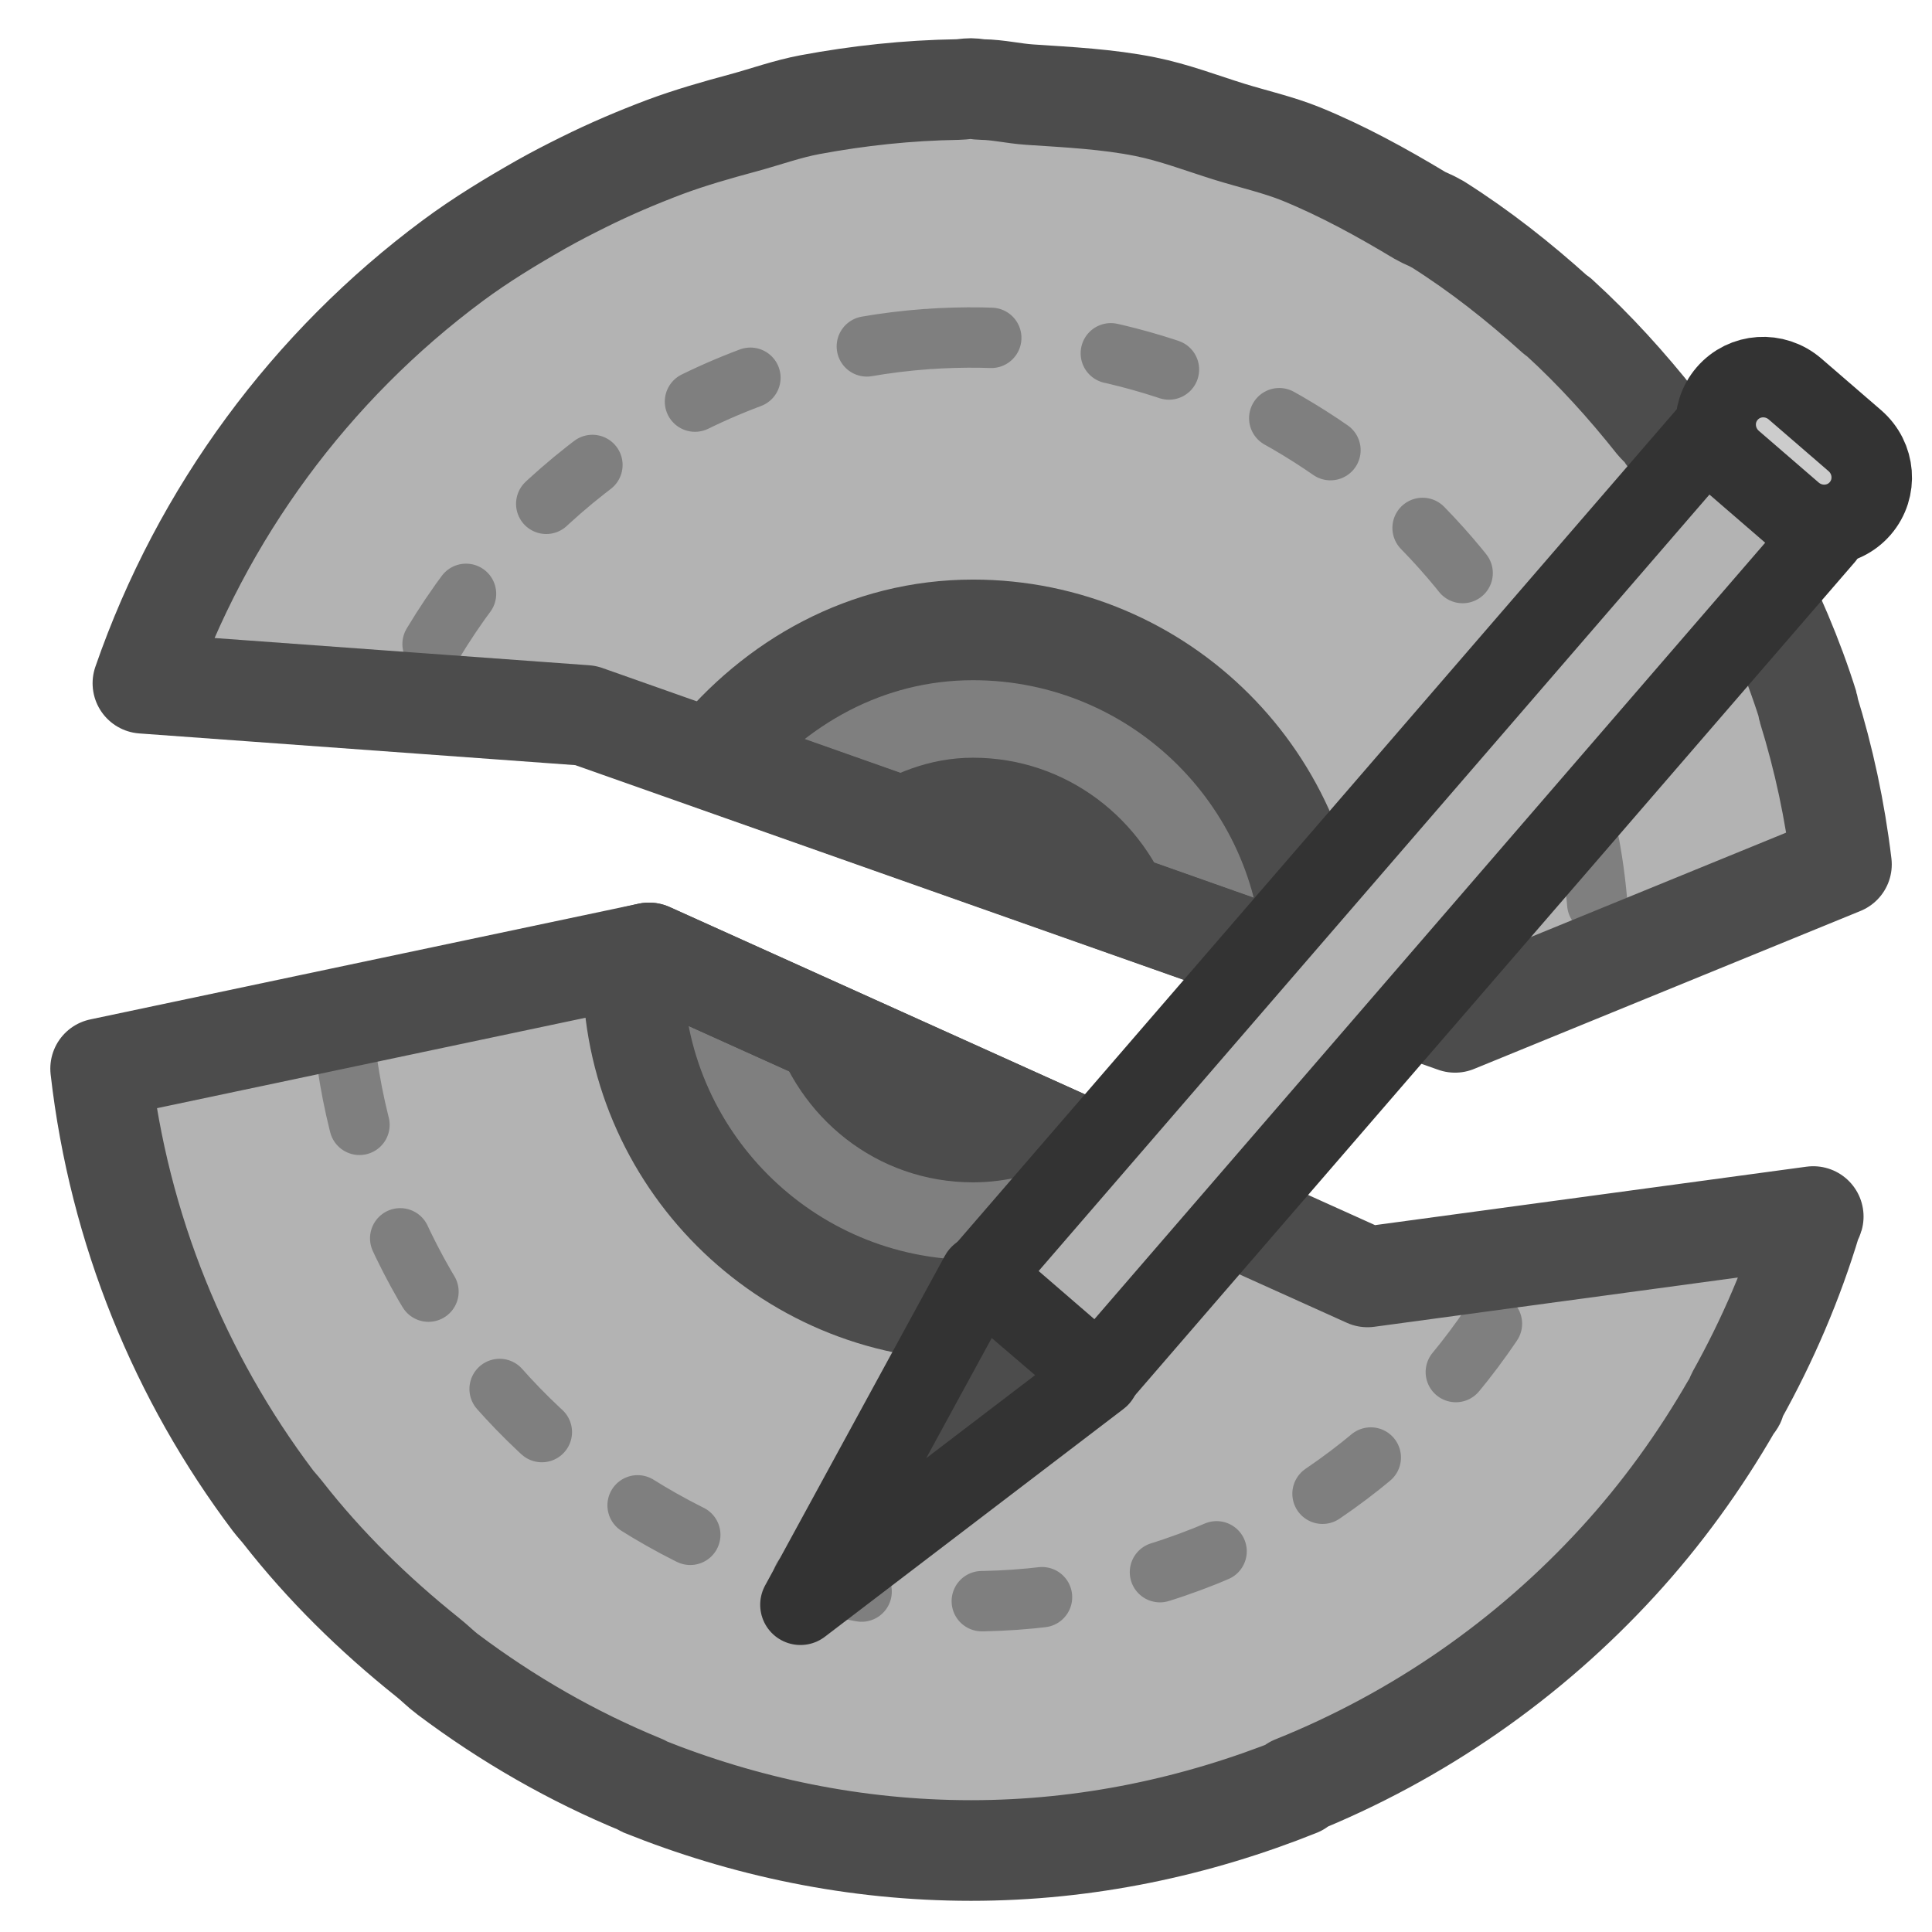 <?xml version="1.0" encoding="UTF-8" standalone="no"?>
<!DOCTYPE svg PUBLIC "-//W3C//DTD SVG 20010904//EN"
"http://www.w3.org/TR/2001/REC-SVG-20010904/DTD/svg10.dtd">
<svg
   sodipodi:docname="cdwriter_unmount.svg"
   height="60"
   sodipodi:version="0.32"
   width="60"
   _SVGFile__filename="scalable/devices/cdwriter_unmount.svg"
   version="1.0"
   y="0"
   x="0"
   inkscape:version="0.39"
   id="svg1"
   sodipodi:docbase="/home/danny/work/flat/newscale/devices"
   xmlns="http://www.w3.org/2000/svg"
   xmlns:cc="http://web.resource.org/cc/"
   xmlns:inkscape="http://www.inkscape.org/namespaces/inkscape"
   xmlns:sodipodi="http://sodipodi.sourceforge.net/DTD/sodipodi-0.dtd"
   xmlns:rdf="http://www.w3.org/1999/02/22-rdf-syntax-ns#"
   xmlns:dc="http://purl.org/dc/elements/1.1/"
   xmlns:xlink="http://www.w3.org/1999/xlink">
  <sodipodi:namedview
     bordercolor="#666666"
     inkscape:pageshadow="2"
     inkscape:window-y="0"
     pagecolor="#ffffff"
     inkscape:window-height="685"
     inkscape:zoom="10.483985"
     inkscape:window-x="0"
     borderopacity="1.0"
     inkscape:cx="43.181542"
     inkscape:cy="20.505638"
     inkscape:window-width="1016"
     inkscape:pageopacity="0.0"
     id="base" />
  <defs
     id="defs3" />
  <path
     style="font-size:12;fill:#b3b3b3;fill-opacity:1;fill-rule:evenodd;stroke:none;stroke-width:3.125;stroke-linecap:round;stroke-linejoin:round;stroke-miterlimit:4;stroke-opacity:1;"
     d="M 30.156,2.75 C 30.017,2.75 29.889,2.779 29.75,2.781 C 28.179,2.805 26.653,2.972 25.156,3.25 C 24.449,3.382 23.78,3.626 23.094,3.812 C 22.271,4.034 21.446,4.268 20.656,4.562 C 19.792,4.888 18.944,5.248 18.125,5.656 C 17.678,5.877 17.245,6.1 16.812,6.344 C 15.863,6.885 14.936,7.445 14.062,8.094 C 9.666,11.357 6.27,15.924 4.438,21.219 L 18.188,22.219 L 45.188,31.75 L 57.188,26.844 C 56.987,25.175 56.641,23.563 56.156,22 C 56.153,21.99 56.159,21.978 56.156,21.969 C 56.153,21.959 56.159,21.947 56.156,21.938 C 55.678,20.407 55.037,18.933 54.312,17.531 C 54.297,17.503 54.296,17.466 54.281,17.438 C 54.26,17.396 54.241,17.354 54.219,17.312 C 53.513,15.976 52.689,14.724 51.781,13.531 C 51.745,13.484 51.724,13.422 51.688,13.375 C 51.616,13.282 51.511,13.217 51.438,13.125 C 50.523,11.97 49.524,10.866 48.438,9.875 C 48.427,9.865 48.417,9.854 48.406,9.844 C 48.378,9.818 48.34,9.806 48.312,9.781 C 47.168,8.748 45.965,7.797 44.656,6.969 C 44.636,6.956 44.614,6.95 44.594,6.938 C 44.437,6.839 44.253,6.783 44.094,6.688 C 42.912,5.977 41.697,5.308 40.406,4.781 C 39.697,4.494 38.925,4.322 38.188,4.094 C 37.315,3.823 36.471,3.495 35.562,3.312 C 34.403,3.079 33.178,3.018 31.969,2.938 C 31.473,2.904 31.003,2.788 30.5,2.781 C 30.383,2.78 30.274,2.75 30.156,2.75 z M 20.156,29.594 L 3.125,33.188 C 3.694,38.188 5.598,42.779 8.469,46.594 C 8.567,46.723 8.68,46.841 8.781,46.969 C 10.095,48.651 11.616,50.137 13.281,51.469 C 13.496,51.638 13.687,51.837 13.906,52 C 15.748,53.383 17.775,54.554 19.938,55.438 C 19.951,55.443 19.955,55.463 19.969,55.469 C 23.12,56.736 26.554,57.469 30.156,57.469 C 33.748,57.469 37.169,56.729 40.312,55.469 L 40.188,55.469 C 44.053,53.918 47.482,51.523 50.25,48.5 C 51.599,47.027 52.778,45.399 53.781,43.656 C 53.807,43.611 53.849,43.576 53.875,43.531 C 53.907,43.475 53.906,43.401 53.938,43.344 C 54.89,41.638 55.678,39.815 56.25,37.906 C 56.263,37.862 56.299,37.826 56.312,37.781 L 42.469,39.656 L 20.156,29.594 z "
     id="path587" />
  <path
     style="font-size:12;fill:none;fill-opacity:1;fill-rule:evenodd;stroke:#7f7f7f;stroke-width:1.875;stroke-linecap:round;stroke-linejoin:round;stroke-dasharray:1.875 3.75;stroke-dashoffset:0;stroke-opacity:1;"
     d="M 28.781 10.531 C 27.482 10.624 26.178 10.854 24.875 11.219 C 19.163 12.819 14.809 16.831 12.469 21.812 L 18.188 22.219 L 45.188 31.75 L 49.688 29.906 C 49.672 28.215 49.509 26.518 49.031 24.812 C 46.475 15.69 37.879 9.883 28.781 10.531 z M 20.156 29.594 L 10.625 31.594 C 10.723 32.852 10.928 34.114 11.281 35.375 C 14.202 45.8 25.012 51.921 35.438 49 C 40.936 47.459 45.193 43.69 47.594 38.969 L 42.469 39.656 L 20.156 29.594 z "
     id="path740"
     sodipodi:stroke-cmyk="(0.0000000 0.0000000 0.0000000 0.50196081)" />
  <path
     style="font-size:12;fill:#7f7f7f;fill-rule:evenodd;stroke:#4c4c4c;stroke-width:3.125;stroke-linecap:round;stroke-linejoin:round;stroke-opacity:1;"
     d="M 30.219 19.562 C 26.899 19.562 24.062 21.196 22.125 23.594 L 40.781 30.188 C 40.781 30.166 40.781 30.146 40.781 30.125 C 40.781 24.295 36.048 19.563 30.219 19.562 z M 20.156 29.594 L 19.75 29.688 C 19.743 29.842 19.656 29.969 19.656 30.125 C 19.656 35.955 24.389 40.687 30.219 40.688 C 33.165 40.688 35.834 39.479 37.75 37.531 L 20.156 29.594 z "
     id="path588" />
  <path
     style="font-size:12;fill:#cccccc;fill-rule:evenodd;stroke:#4c4c4c;stroke-width:1.875;stroke-linecap:round;stroke-linejoin:round;stroke-opacity:1;"
     d="M 30.219 24.469 C 29.099 24.469 28.129 24.876 27.25 25.438 L 35.531 28.344 C 34.773 26.109 32.709 24.469 30.219 24.469 z M 24.875 31.719 C 25.571 34.058 27.654 35.781 30.219 35.781 C 31.082 35.781 31.893 35.565 32.625 35.219 L 24.875 31.719 z "
     id="path589" />
  <path
     style="font-size:12;fill:none;fill-opacity:1;fill-rule:evenodd;stroke:#4c4c4c;stroke-width:3.125;stroke-linecap:round;stroke-linejoin:round;stroke-miterlimit:4;stroke-opacity:1;"
     d="M 30.156,2.75 C 30.017,2.75 29.889,2.779 29.75,2.781 C 28.179,2.805 26.653,2.972 25.156,3.25 C 24.449,3.382 23.78,3.626 23.094,3.812 C 22.271,4.034 21.446,4.268 20.656,4.562 C 19.792,4.888 18.944,5.248 18.125,5.656 C 17.678,5.877 17.245,6.1 16.812,6.344 C 15.863,6.885 14.936,7.445 14.062,8.094 C 9.666,11.357 6.27,15.924 4.438,21.219 L 18.188,22.219 L 45.188,31.75 L 57.188,26.844 C 56.987,25.175 56.641,23.563 56.156,22 C 56.153,21.99 56.159,21.978 56.156,21.969 C 56.153,21.959 56.159,21.947 56.156,21.938 C 55.678,20.407 55.037,18.933 54.312,17.531 C 54.297,17.503 54.296,17.466 54.281,17.438 C 54.26,17.396 54.241,17.354 54.219,17.312 C 53.513,15.976 52.689,14.724 51.781,13.531 C 51.745,13.484 51.724,13.422 51.688,13.375 C 51.616,13.282 51.511,13.217 51.438,13.125 C 50.523,11.97 49.524,10.866 48.438,9.875 C 48.427,9.865 48.417,9.854 48.406,9.844 C 48.378,9.818 48.34,9.806 48.312,9.781 C 47.168,8.748 45.965,7.797 44.656,6.969 C 44.636,6.956 44.614,6.95 44.594,6.938 C 44.437,6.839 44.253,6.783 44.094,6.688 C 42.912,5.977 41.697,5.308 40.406,4.781 C 39.697,4.494 38.925,4.322 38.188,4.094 C 37.315,3.823 36.471,3.495 35.562,3.312 C 34.403,3.079 33.178,3.018 31.969,2.938 C 31.473,2.904 31.003,2.788 30.5,2.781 C 30.383,2.78 30.274,2.75 30.156,2.75 z M 20.156,29.594 L 3.125,33.188 C 3.694,38.188 5.598,42.779 8.469,46.594 C 8.567,46.723 8.68,46.841 8.781,46.969 C 10.095,48.651 11.616,50.137 13.281,51.469 C 13.496,51.638 13.687,51.837 13.906,52 C 15.748,53.383 17.775,54.554 19.938,55.438 C 19.951,55.443 19.955,55.463 19.969,55.469 C 23.12,56.736 26.554,57.469 30.156,57.469 C 33.748,57.469 37.169,56.729 40.312,55.469 L 40.188,55.469 C 44.053,53.918 47.482,51.523 50.25,48.5 C 51.599,47.027 52.778,45.399 53.781,43.656 C 53.807,43.611 53.849,43.576 53.875,43.531 C 53.907,43.475 53.906,43.401 53.938,43.344 C 54.89,41.638 55.678,39.815 56.25,37.906 C 56.263,37.862 56.299,37.826 56.312,37.781 L 42.469,39.656 L 20.156,29.594 z "
     id="path1560" />
  <g
     id="g1573">
    <path
       style="font-size:12;fill:#4c4c4c;fill-opacity:1;fill-rule:evenodd;stroke:#333333;stroke-width:1.661;stroke-linecap:round;stroke-linejoin:round;stroke-miterlimit:4;"
       d="M 64.489,23.609 C 66.079,16.024 66.079,16.024 66.079,16.024 L 67.719,23.594 L 64.489,23.609 z "
       fill-opacity="1.0"
       sodipodi:nodetypes="cccc"
       transform="matrix(-1.139,-0.984,0.984,-1.139,84.355,133.11)"
       sodipodi:stroke-cmyk="(0 0 0 0.8)"
       id="path987" />
    <rect
       style="font-size:12;fill:#b3b3b3;fill-rule:evenodd;stroke:#333333;stroke-width:1.661;stroke-linecap:round;stroke-linejoin:round;stroke-miterlimit:4;"
       sodipodi:fill-cmyk="(0 0 0 0.3)"
       transform="matrix(-1.139,-0.984,0.984,-1.139,84.355,133.11)"
       height="22.903"
       width="3.181"
       sodipodi:stroke-cmyk="(0 0 0 0.8)"
       y="23.617"
       x="64.511"
       id="rect988" />
    <path
       transform="matrix(-0.75,-0.648,0.648,-0.75,60.982,100.899)"
       style="font-size:12;fill:#333333;fill-rule:evenodd;stroke:#333333;stroke-width:2.524;stroke-linecap:round;stroke-linejoin:round;stroke-miterlimit:4;"
       d="M 61.966,18.726 C 61.966,19.069 61.688,19.347 61.346,19.347 C 61.004,19.347 60.726,19.069 60.726,18.726 C 60.726,18.384 61.004,18.106 61.346,18.106 C 61.688,18.106 61.966,18.384 61.966,18.726 z "
       id="path989" />
    <path
       transform="matrix(-1.139,-0.984,0.984,-1.139,84.355,133.11)"
       style="font-size:12;fill:#cccccc;fill-rule:evenodd;stroke:#333333;stroke-width:1.661;stroke-linecap:round;stroke-linejoin:round;stroke-miterlimit:4;"
       d="M 65.32,46.449 C 64.766,46.449 64.32,46.889 64.32,47.435 C 64.32,47.981 64.766,48.421 65.32,48.421 L 66.947,48.421 C 67.501,48.421 67.947,47.981 67.947,47.435 C 67.947,46.889 67.501,46.449 66.947,46.449 L 65.32,46.449 z "
       id="path990" />
  </g>
</svg>
